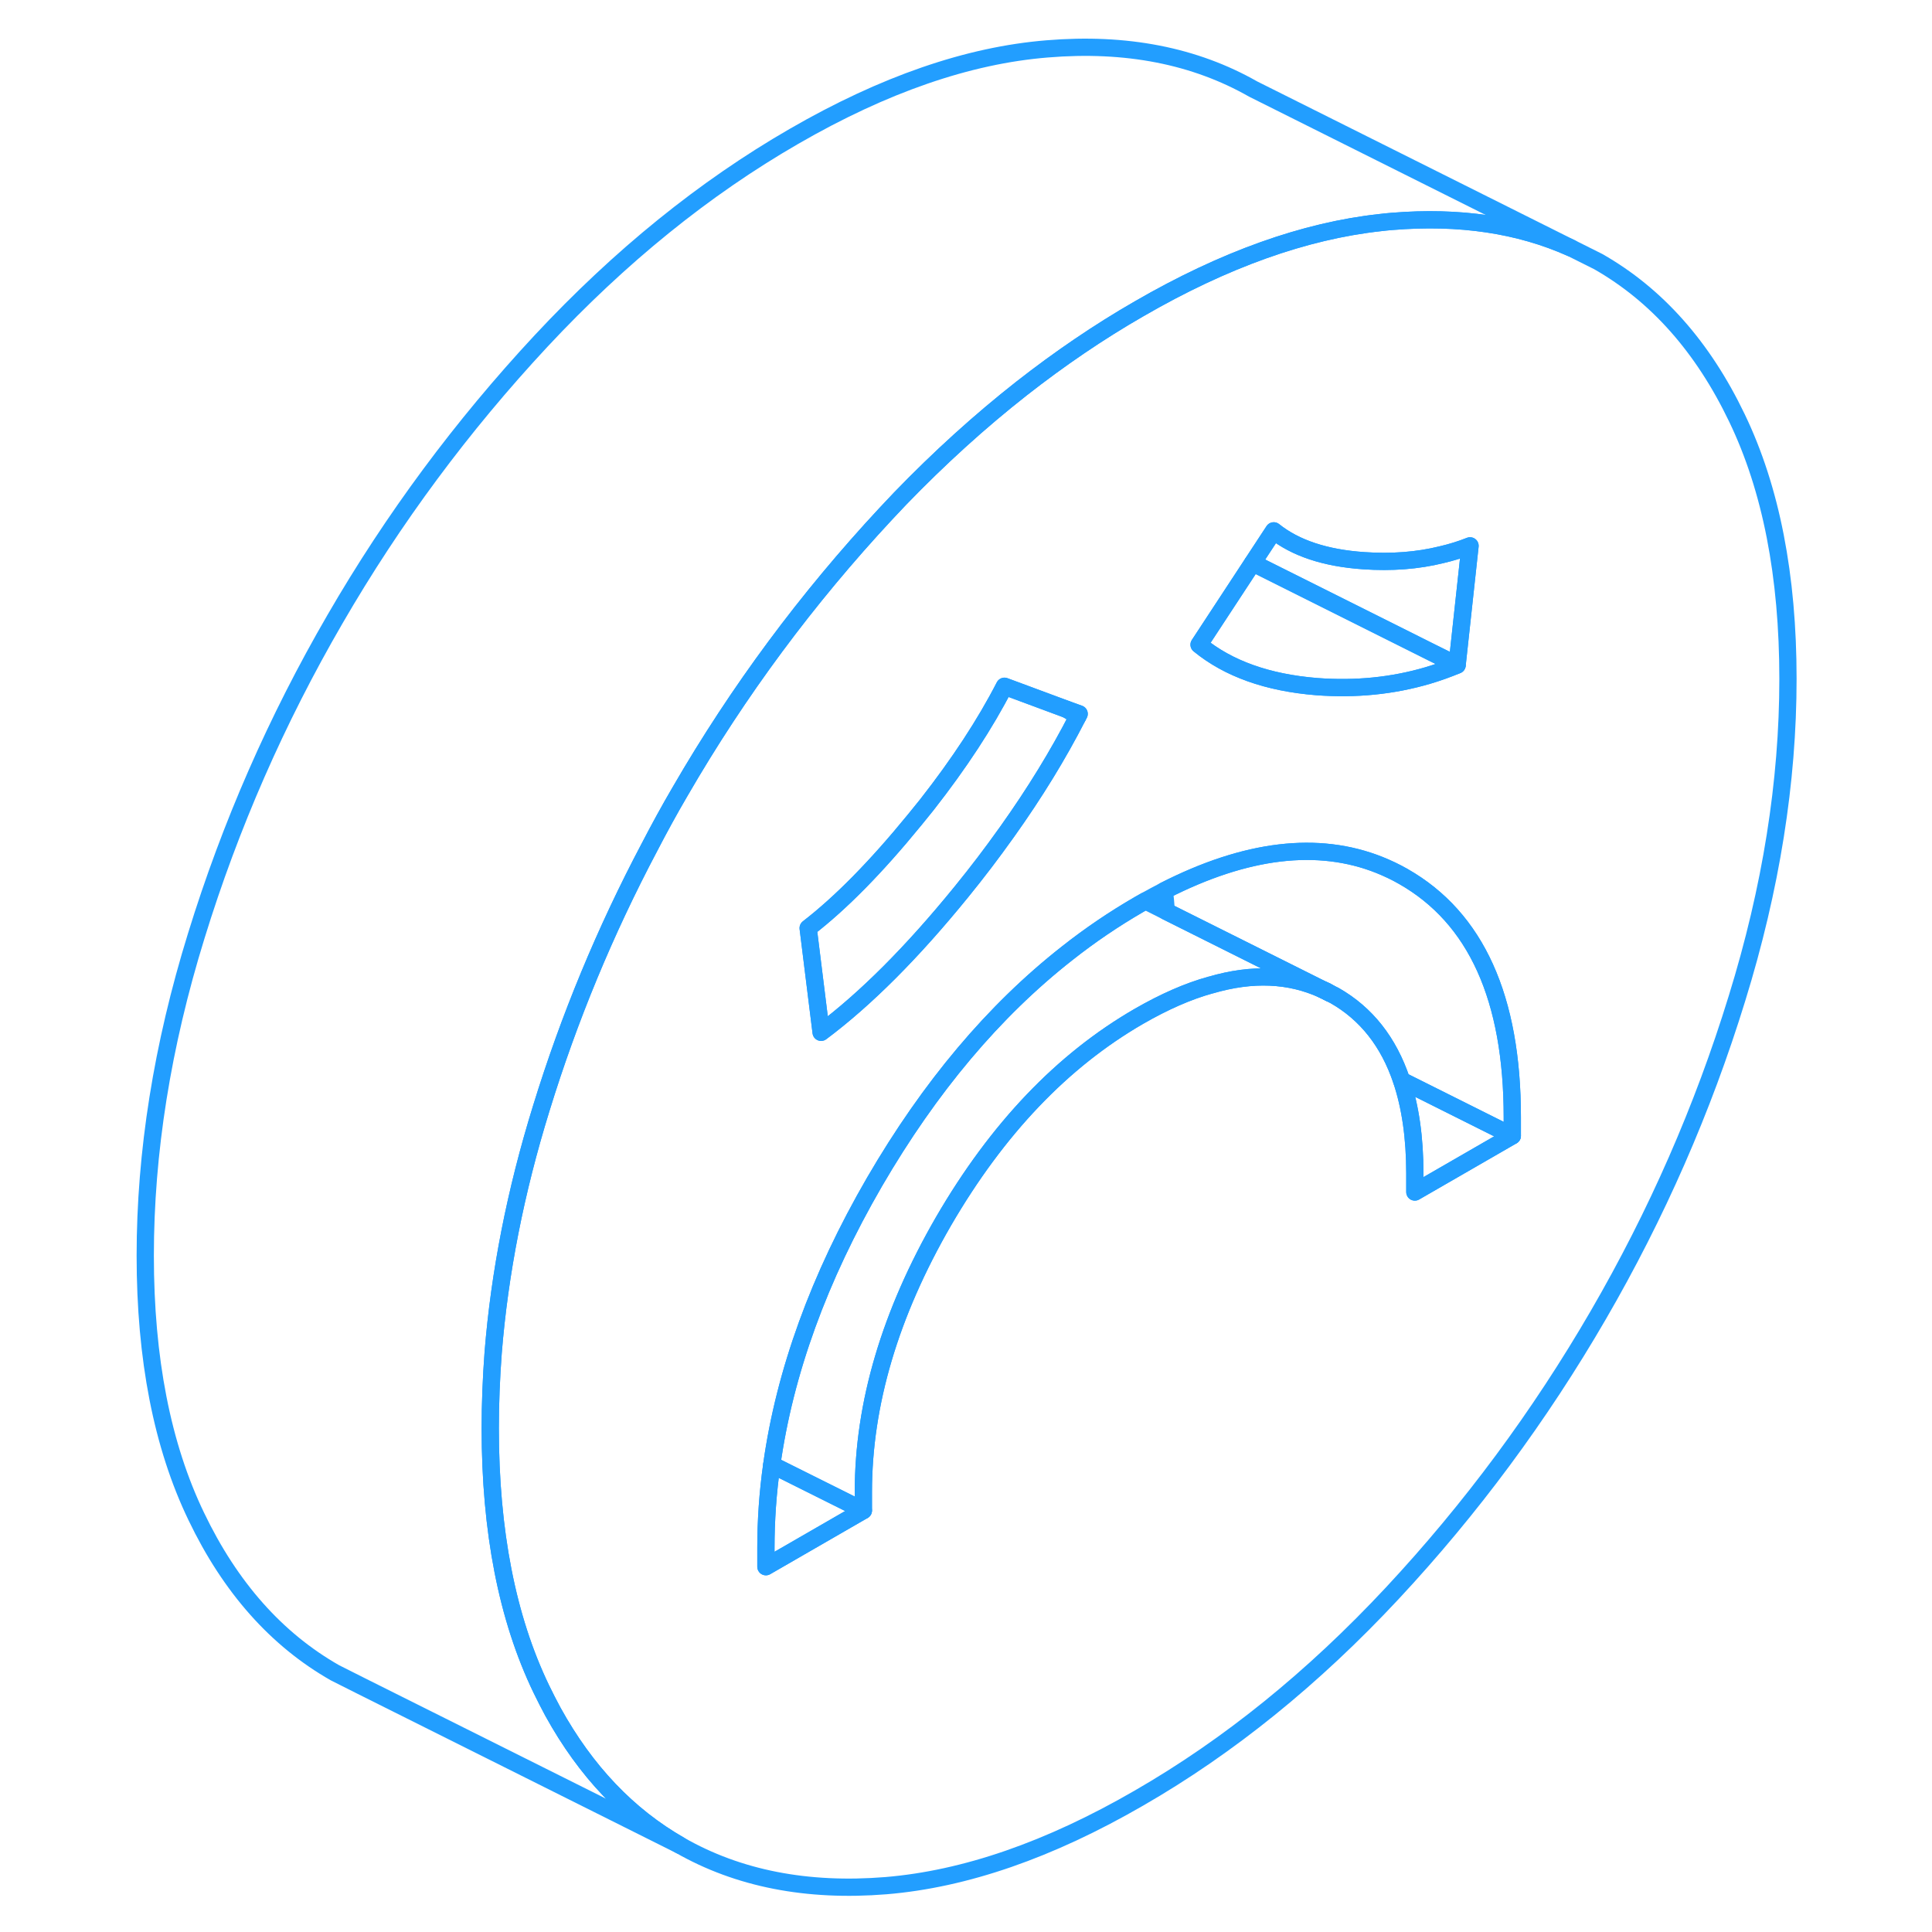 <svg width="48" height="48" viewBox="0 0 100 112" fill="none" xmlns="http://www.w3.org/2000/svg" stroke-width="1px" stroke-linecap="round" stroke-linejoin="round"><path d="M70.689 57.373L71.07 57.564C70.939 57.484 70.82 57.423 70.689 57.373Z" stroke="#229EFF" stroke-linejoin="round"/><path d="M55.84 41.123C56.06 41.243 56.27 41.384 56.47 41.554C56.5 41.494 56.53 41.444 56.56 41.383L55.84 41.123ZM70.69 57.373L71.07 57.564C70.94 57.484 70.82 57.423 70.69 57.373Z" stroke="#229EFF" stroke-linejoin="round"/><path d="M78.47 38.554C77.92 38.784 77.36 38.984 76.79 39.154C74.73 39.764 72.57 39.974 70.33 39.804C67.48 39.574 65.21 38.764 63.51 37.373L66.62 32.633L77 37.824L78.47 38.554Z" stroke="#229EFF" stroke-linejoin="round"/><path d="M94.69 24.224C92.72 20.114 90.04 17.094 86.65 15.164L85.09 14.383C82.06 13.024 78.6 12.514 74.71 12.834C74.48 12.854 74.24 12.874 74.01 12.904C69.63 13.384 64.97 15.044 60.03 17.904C57.7 19.244 55.44 20.784 53.23 22.514C50.81 24.413 48.46 26.544 46.18 28.904C45.91 29.194 45.63 29.483 45.36 29.773C40.79 34.684 36.8 40.053 33.42 45.894C32.8 46.953 32.21 48.033 31.65 49.114C29.08 53.974 26.99 59.014 25.38 64.243C23.88 69.084 22.96 73.803 22.59 78.403C22.48 79.874 22.42 81.344 22.42 82.794C22.42 88.764 23.4 93.804 25.38 97.914C25.6 98.374 25.83 98.814 26.06 99.243C27.96 102.684 30.41 105.254 33.42 106.974C36.8 108.904 40.79 109.684 45.36 109.314C49.94 108.934 54.83 107.244 60.03 104.234C65.24 101.234 70.13 97.273 74.71 92.364C79.28 87.463 83.26 82.084 86.65 76.243C90.04 70.403 92.72 64.293 94.69 57.894C96.67 51.504 97.65 45.324 97.65 39.353C97.65 33.383 96.67 28.334 94.69 24.224ZM66.62 32.633L67.84 30.773C69.09 31.773 70.83 32.353 73.06 32.504C74.66 32.614 76.17 32.504 77.58 32.154C78.14 32.024 78.69 31.854 79.22 31.643L78.47 38.554C77.92 38.784 77.36 38.984 76.79 39.154C74.73 39.764 72.57 39.974 70.33 39.804C67.48 39.574 65.21 38.764 63.51 37.373L66.62 32.633ZM47.01 47.544C47.25 47.244 47.49 46.944 47.73 46.654C49.61 44.254 51.11 41.964 52.23 39.784L55.84 41.123L56.56 41.383C56.53 41.444 56.5 41.494 56.47 41.554C55.35 43.744 53.99 45.964 52.38 48.224C52.36 48.254 52.33 48.294 52.3 48.334C51.51 49.444 50.66 50.564 49.74 51.694C46.88 55.214 44.17 57.924 41.6 59.844L40.85 53.804C42.73 52.354 44.78 50.274 47.01 47.544ZM81.67 65.844L76.02 69.103V68.023C76.02 65.954 75.76 64.153 75.25 62.633C74.5 60.404 73.21 58.764 71.37 57.714L71.07 57.564L70.69 57.373C68.76 56.493 66.61 56.394 64.19 57.103H64.18C62.87 57.464 61.49 58.074 60.03 58.914C55.58 61.484 51.81 65.444 48.7 70.794C45.6 76.154 44.05 81.383 44.05 86.493V87.564L38.4 90.824V89.743C38.4 88.144 38.51 86.534 38.74 84.914C39.49 79.554 41.47 74.084 44.7 68.513C47.9 63.014 51.61 58.603 55.85 55.273C57.19 54.214 58.58 53.274 60.03 52.434C60.15 52.364 60.28 52.294 60.4 52.224C60.77 52.014 61.14 51.824 61.5 51.633C66.25 49.214 70.41 48.724 73.97 50.144C74.44 50.334 74.91 50.554 75.36 50.814C79.57 53.214 81.67 57.864 81.67 64.773V65.844Z" stroke="#229EFF" stroke-linejoin="round"/><path d="M76.02 69.103V68.024C76.02 65.954 75.76 64.153 75.25 62.633L81.67 65.844L76.02 69.103Z" stroke="#229EFF" stroke-linejoin="round"/><path d="M44.05 87.564L38.4 90.824V89.743C38.4 88.144 38.511 86.534 38.74 84.914L44.05 87.564Z" stroke="#229EFF" stroke-linejoin="round"/><path d="M81.67 64.773V65.844L75.25 62.633C74.5 60.404 73.21 58.764 71.37 57.714L71.07 57.564C70.94 57.484 70.82 57.423 70.69 57.373L61.61 52.834C61.58 52.424 61.55 52.023 61.5 51.633C66.25 49.214 70.41 48.724 73.97 50.144C74.44 50.334 74.91 50.554 75.36 50.814C79.57 53.214 81.67 57.864 81.67 64.773Z" stroke="#229EFF" stroke-linejoin="round"/><path d="M56.47 41.554C55.35 43.744 53.99 45.964 52.38 48.224C52.36 48.254 52.33 48.294 52.3 48.334C51.51 49.444 50.66 50.564 49.74 51.694C46.88 55.214 44.17 57.924 41.6 59.844L40.85 53.804C42.73 52.354 44.78 50.274 47.01 47.544C47.25 47.244 47.49 46.944 47.73 46.654C49.61 44.254 51.11 41.964 52.23 39.784L55.84 41.123C56.06 41.243 56.27 41.384 56.47 41.554Z" stroke="#229EFF" stroke-linejoin="round"/><path d="M79.22 31.644L78.47 38.554L77 37.824L66.62 32.633L67.84 30.774C69.09 31.774 70.83 32.353 73.06 32.504C74.66 32.614 76.17 32.504 77.58 32.154C78.14 32.024 78.69 31.854 79.22 31.644Z" stroke="#229EFF" stroke-linejoin="round"/><path d="M85.09 14.384C82.06 13.024 78.6 12.514 74.71 12.834C74.48 12.854 74.24 12.874 74.01 12.904C69.63 13.384 64.97 15.044 60.03 17.904C57.7 19.244 55.44 20.784 53.23 22.514C50.81 24.414 48.46 26.544 46.18 28.904C45.91 29.194 45.63 29.484 45.36 29.774C40.79 34.684 36.8 40.054 33.42 45.894C32.8 46.954 32.21 48.034 31.65 49.114C29.08 53.974 26.99 59.014 25.38 64.244C23.88 69.084 22.96 73.804 22.59 78.404C22.48 79.874 22.42 81.344 22.42 82.794C22.42 88.764 23.4 93.804 25.38 97.914C25.6 98.374 25.83 98.814 26.06 99.244C27.96 102.684 30.41 105.254 33.42 106.974L14.95 97.744L13.42 96.974C10.03 95.044 7.35 92.024 5.38 87.914C3.4 83.804 2.42 78.764 2.42 72.794C2.42 66.824 3.4 60.634 5.38 54.244C7.35 47.854 10.03 41.734 13.42 35.894C16.8 30.054 20.79 24.684 25.36 19.774C29.94 14.864 34.83 10.904 40.03 7.904C45.24 4.894 50.13 3.204 54.71 2.834C59.28 2.454 63.26 3.234 66.65 5.164L85.09 14.384Z" stroke="#229EFF" stroke-linejoin="round"/><path d="M70.69 57.373C68.76 56.493 66.61 56.394 64.19 57.103H64.18C62.87 57.464 61.49 58.074 60.03 58.914C55.58 61.484 51.81 65.444 48.7 70.794C45.6 76.154 44.05 81.383 44.05 86.493V87.564L38.74 84.914C39.49 79.554 41.47 74.084 44.7 68.513C47.9 63.014 51.61 58.604 55.85 55.274C57.19 54.214 58.58 53.274 60.03 52.434C60.15 52.364 60.28 52.294 60.4 52.224L61.61 52.834L70.69 57.373Z" stroke="#229EFF" stroke-linejoin="round"/></svg>